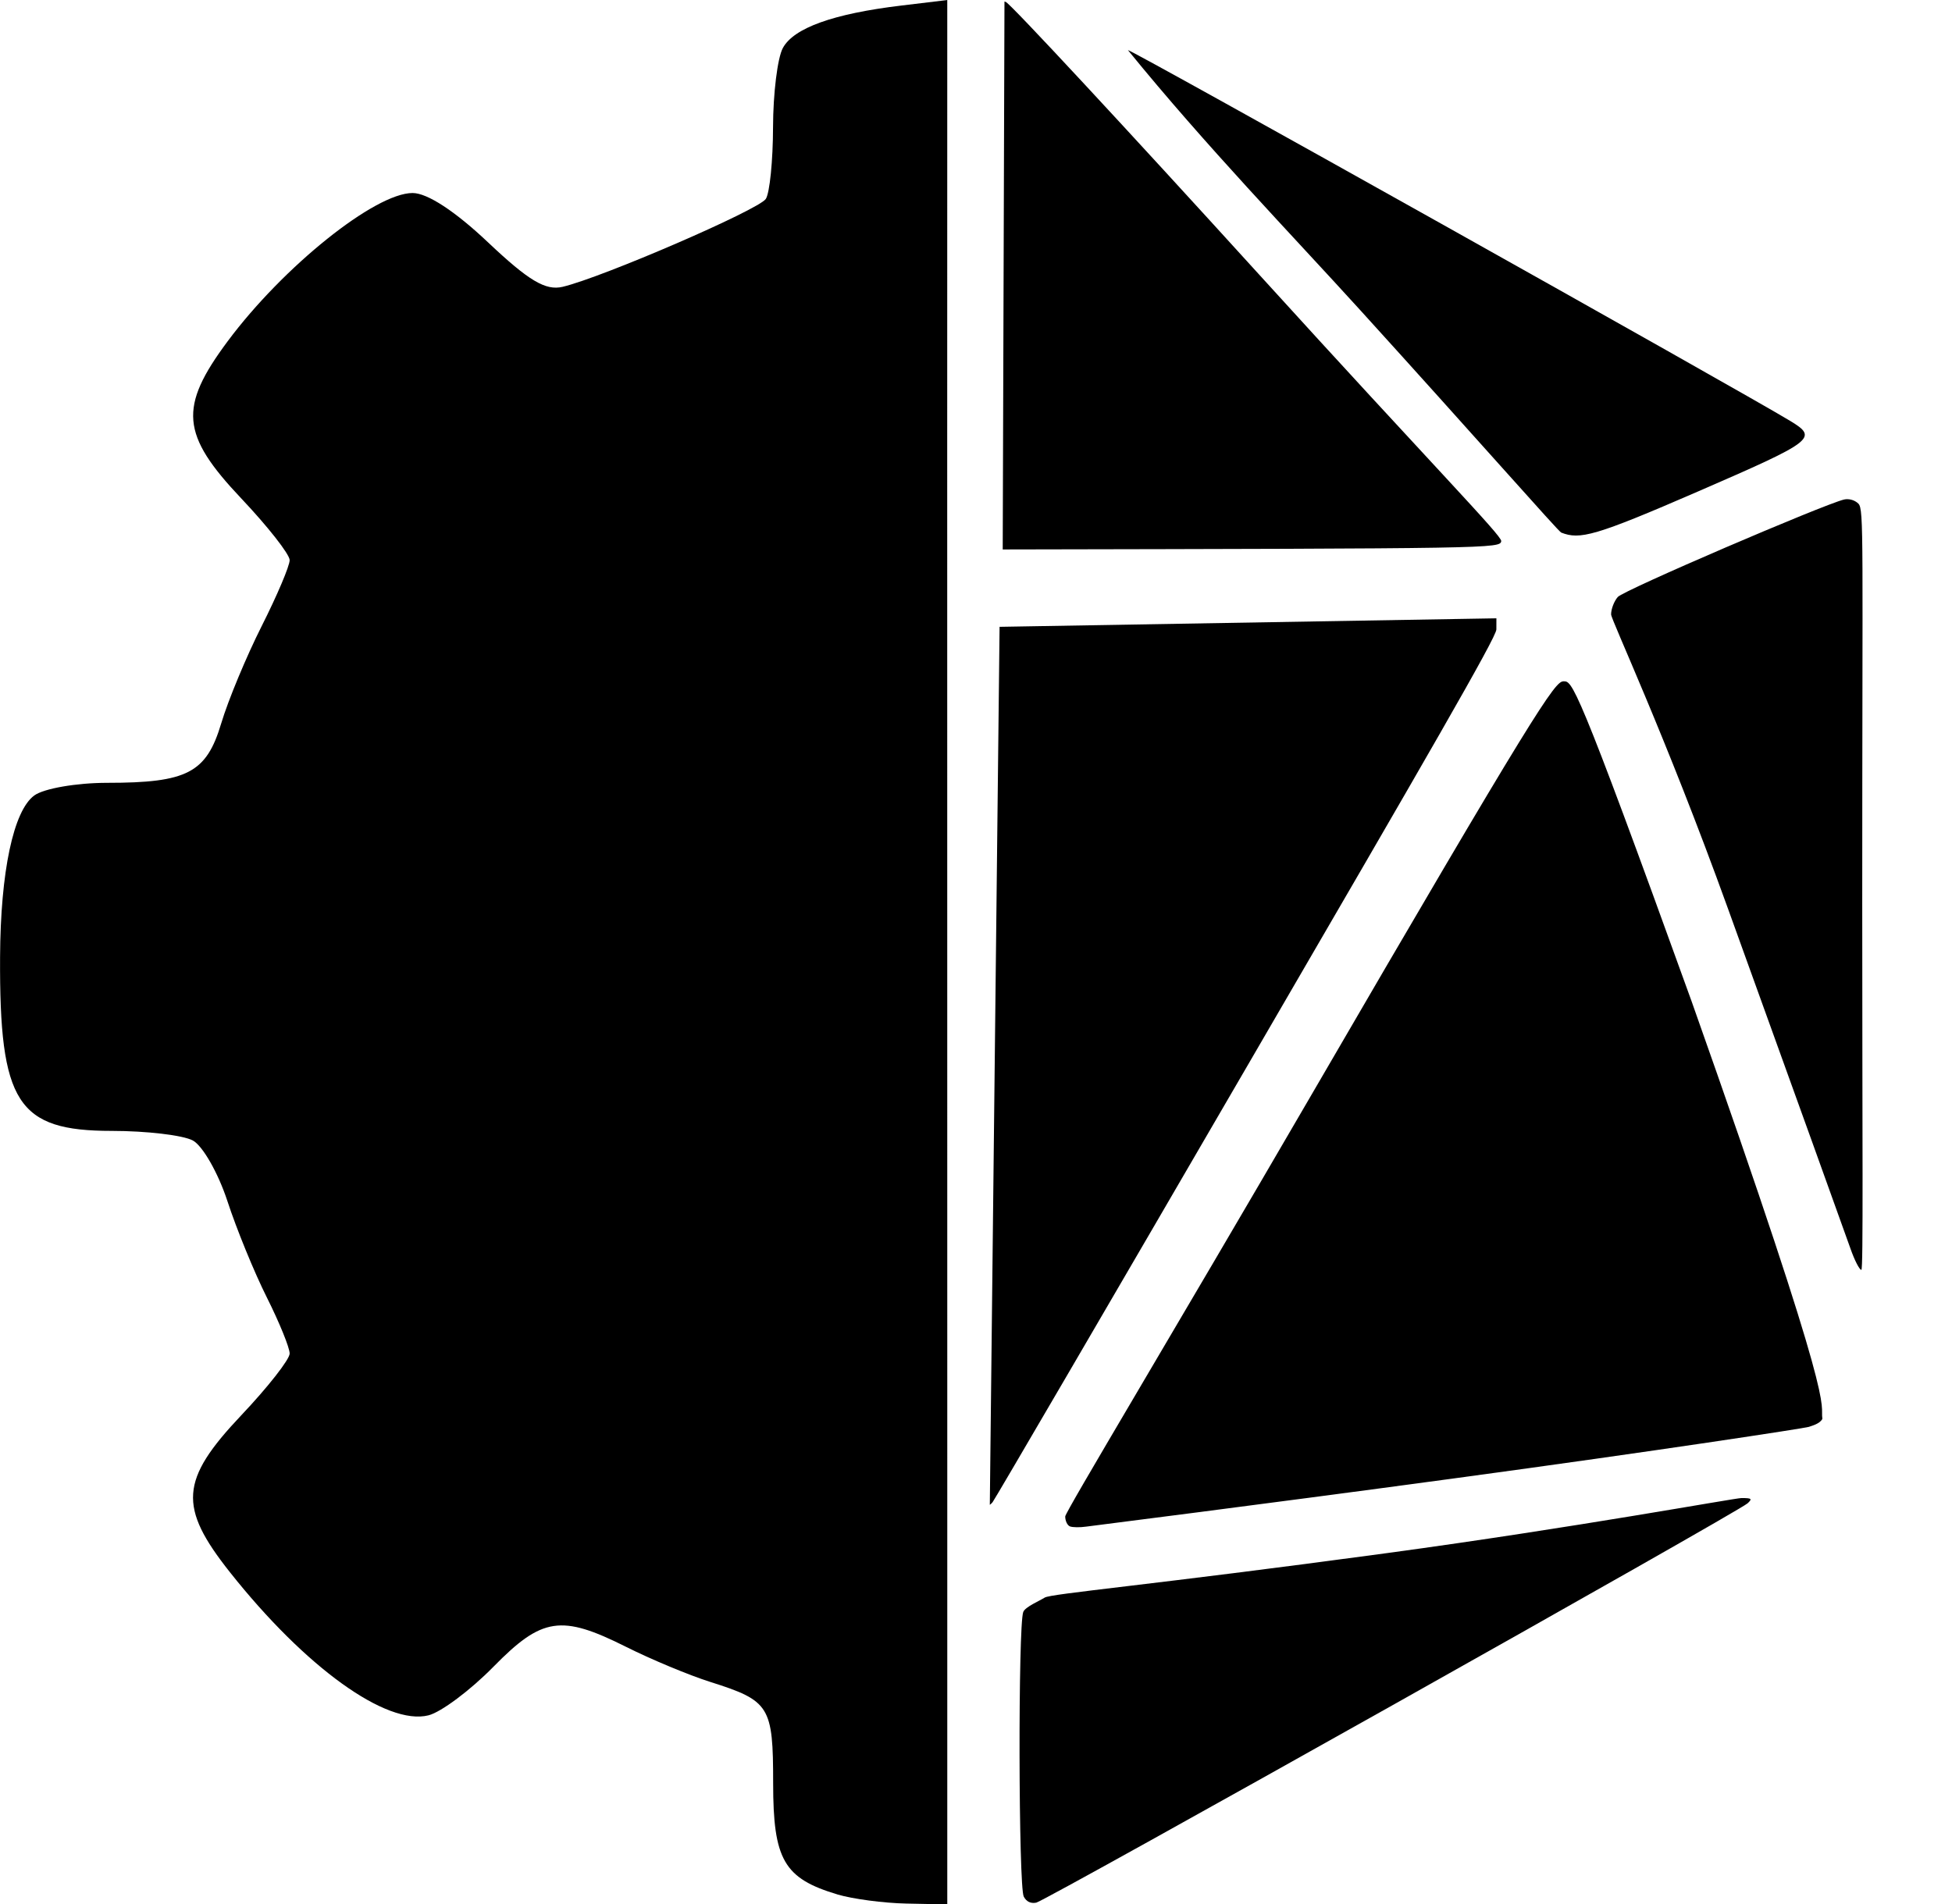 <?xml version="1.0" encoding="UTF-8" standalone="no"?>
<!-- Created with Inkscape (http://www.inkscape.org/) -->

<svg
   xmlns:dc="http://purl.org/dc/elements/1.1/"
   xmlns:cc="http://creativecommons.org/ns#"
   xmlns:rdf="http://www.w3.org/1999/02/22-rdf-syntax-ns#"
   xmlns:svg="http://www.w3.org/2000/svg"
   xmlns="http://www.w3.org/2000/svg"
   xmlns:sodipodi="http://sodipodi.sourceforge.net/DTD/sodipodi-0.dtd"
   xmlns:inkscape="http://www.inkscape.org/namespaces/inkscape"
   width="53.406mm"
   height="52.113mm"
   viewBox="0 0 53.406 52.113"
   version="1.1"
   id="svg8"
   inkscape:version="0.92.3 (2405546, 2018-03-11)"
   sodipodi:docname="random_icon.svg">
  <defs
     id="defs2" />
  <sodipodi:namedview
     id="base"
     pagecolor="#ffffff"
     bordercolor="#666666"
     borderopacity="1.0"
     inkscape:pageopacity="0.0"
     inkscape:pageshadow="2"
     inkscape:zoom="0.35"
     inkscape:cx="1071.0995"
     inkscape:cy="-338.50147"
     inkscape:document-units="mm"
     inkscape:current-layer="layer1"
     showgrid="false"
     fit-margin-top="0"
     fit-margin-left="0"
     fit-margin-right="0"
     fit-margin-bottom="0"
     inkscape:window-width="1853"
     inkscape:window-height="1025"
     inkscape:window-x="67"
     inkscape:window-y="27"
     inkscape:window-maximized="1" />
  <g
     inkscape:label="Capa 1"
     inkscape:groupmode="layer"
     id="layer1"
     transform="translate(-0.505,-0.204)">
    <path
       style="fill:#000000;stroke-width:0.265"
       d="m 23.416,52.045 c -1.463,-0.438 -1.758,-0.948 -1.758,-3.044 0,-2.109 -0.091,-2.255 -1.72,-2.771 -0.582,-0.184 -1.62,-0.617 -2.306,-0.961 -1.773,-0.889 -2.297,-0.81 -3.627,0.546 -0.632,0.644 -1.432,1.242 -1.777,1.329 -1.148,0.288 -3.366,-1.31 -5.429,-3.912 -1.423,-1.795 -1.37,-2.526 0.308,-4.3 0.728,-0.769 1.323,-1.529 1.323,-1.688 0,-0.159 -0.281,-0.851 -0.625,-1.537 -0.344,-0.686 -0.83,-1.874 -1.08,-2.64 -0.251,-0.765 -0.676,-1.51 -0.945,-1.654 -0.269,-0.144 -1.267,-0.262 -2.217,-0.262 -2.585,0 -3.076,-0.765 -3.056,-4.763 0.012,-2.331 0.365,-3.999 0.936,-4.416 0.261,-0.191 1.158,-0.346 1.993,-0.346 2.194,0 2.716,-0.272 3.122,-1.628 0.189,-0.632 0.688,-1.831 1.108,-2.664 0.42,-0.833 0.764,-1.643 0.764,-1.802 0,-0.158 -0.595,-0.917 -1.323,-1.687 -1.655,-1.75 -1.719,-2.494 -0.372,-4.304 1.52,-2.042 4.031,-4.055 5.058,-4.055 0.404,0 1.162,0.496 2.07,1.355 1.107,1.047 1.57,1.322 2.035,1.212 1.097,-0.261 5.361,-2.107 5.559,-2.405 0.107,-0.161 0.196,-1.046 0.198,-1.965 0.002,-0.919 0.122,-1.892 0.267,-2.162 0.295,-0.551 1.38,-0.941 3.243,-1.165 l 1.257,-0.151 -8.68e-4,6.147 -8.7e-4,6.147 0.002,27.659 v 6.08 6.08 l -1.124,-0.023 c -0.618,-0.013 -1.465,-0.125 -1.881,-0.249 z"
       id="path32"
       inkscape:connector-curvature="0"
       sodipodi:nodetypes="csccscssscccsscsssssssccccssccccccccc" />
    <path
       style="fill:#000000;stroke-width:0.103"
       d="M 27.987,0.244 27.939,15.24 C 41.408,15.215 41.55,15.212 41.578,15.011 41.599,14.866 39.725,12.967 34.965,7.729 31.286,3.681 28.163,0.319 28.025,0.258 c -0.014,-0.006 -0.026,-0.008 -0.039,-0.013 z m 3.377,1.331 c 2.165,2.659 4.452,5.019 6.352,7.111 3.134,3.451 5.428,6.063 5.503,6.092 0.512,0.2 0.915,0.103 3.732,-1.12 3.201,-1.39 3.304,-1.468 2.536,-1.934 C 48.095,10.88 31.409,1.531 31.364,1.575 Z M 51.058,13.864 c -0.035,-0.001 -0.07,0.002 -0.103,0.01 -0.574,0.141 -6.028,2.481 -6.189,2.667 -0.1,0.116 -0.182,0.33 -0.182,0.476 0,0.146 1.473,3.273 3.201,8.061 1.729,4.788 3.235,8.969 3.347,9.291 0.112,0.322 0.247,0.585 0.299,0.585 0.056,0 0.024,-3.579 0.024,-10.033 0,-9.962 0.052,-10.781 -0.105,-10.934 -0.076,-0.075 -0.186,-0.119 -0.292,-0.122 z m -23.205,3.493 -0.267,24.027 c 0.027,-0.019 0.052,-0.043 0.076,-0.073 0.057,-0.07 3.219,-5.486 7.026,-12.036 4.882,-8.398 6.756,-11.631 6.757,-11.846 l 0.001,-0.305 z m 15.424,1.492 c -0.228,0 -0.738,0.73 -6.901,11.332 -3.775,6.494 -6.727,11.4 -6.727,11.521 -3.94e-4,0.121 0.058,0.244 0.13,0.272 0.072,0.028 0.271,0.031 0.443,0.006 0.172,-0.025 4.521,-0.568 10.097,-1.324 5.576,-0.755 9.591,-1.374 9.672,-1.405 0.081,-0.03 0.308,-0.084 0.373,-0.221 -0.07,-0.498 0.479,0.034 -3.576,-11.421 -3.211,-8.897 -3.269,-8.761 -3.511,-8.761 z m 4.874,22.349 c -0.178,0 -4.536,0.806 -9.687,1.505 -6.502,0.882 -9.204,1.109 -9.378,1.22 -0.137,0.088 -0.53,0.251 -0.585,0.392 -0.144,0.369 -0.131,7.527 0.014,7.791 0.076,0.139 0.189,0.193 0.342,0.164 0.25,-0.047 19.214,-10.695 19.463,-10.929 0.133,-0.124 0.11,-0.143 -0.17,-0.143 z"
       id="path80"
       inkscape:connector-curvature="0"
       sodipodi:nodetypes="cccccccccccsccccsccssccccccsccccscccsccccccsccccccc" />
  </g>
</svg>
